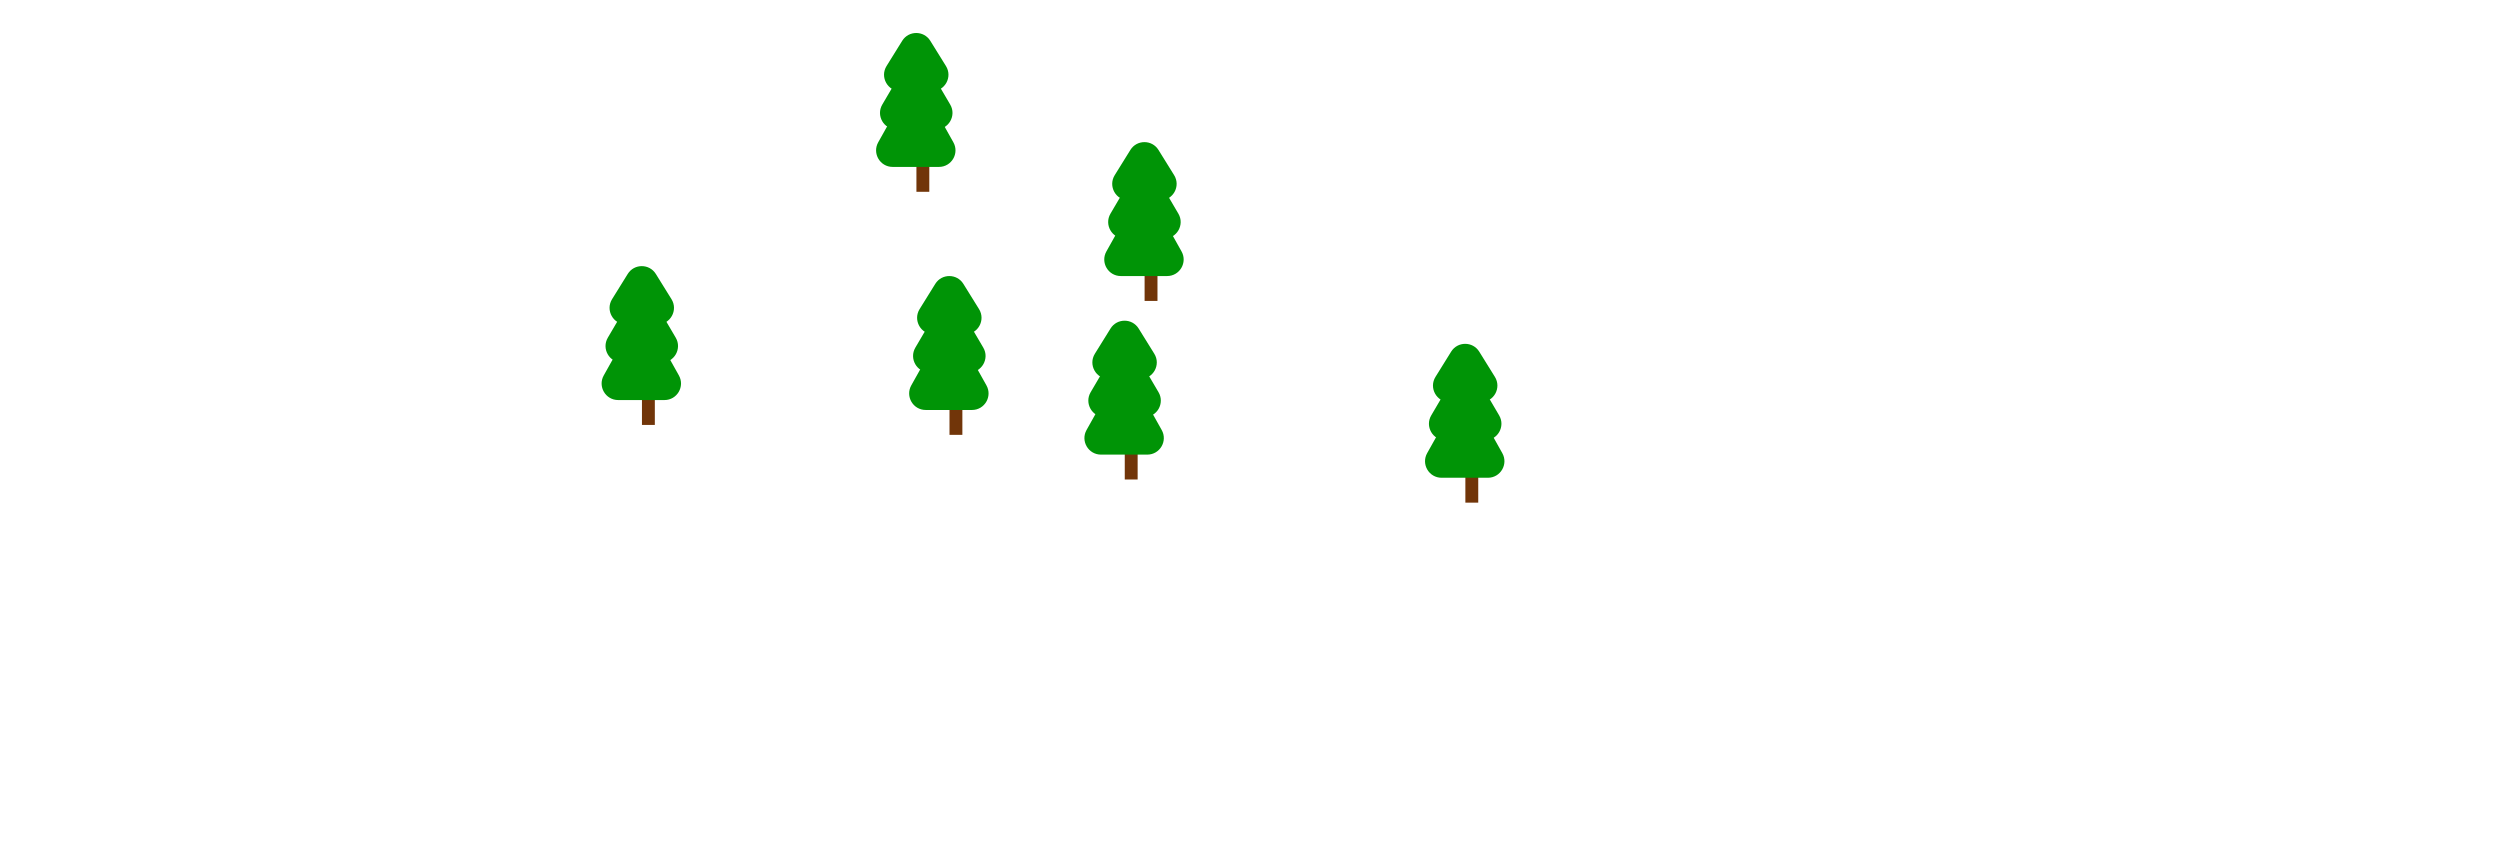 <svg width="1512" height="515" viewBox="0 0 1512 515" fill="none" xmlns="http://www.w3.org/2000/svg">
<g filter="url(#filter0_i_59_149)">
<path d="M1393.63 61.961C1497.13 15.961 1502.63 155.461 1510.63 242.461C1518.63 329.461 1441.63 465.961 1441.63 465.961C1129.8 484.128 502.932 519.061 490.132 513.461C474.132 506.461 144.632 492.461 135.132 489.461C125.632 486.461 -10.367 348.961 0.632 305.461C11.633 261.961 40.133 242.461 96.132 242.461C152.132 242.461 191.313 235.424 297.132 213.461C403.132 191.461 452.744 187.544 483.132 123.961C515.632 55.962 529.315 -4.224 629.132 7.461C731.632 19.462 771.197 205.25 842.132 242.461C933.632 290.461 1083.13 304.461 1196.13 227.462C1309.13 150.462 1290.13 107.961 1393.63 61.961Z" fill="white"/>
</g>
<g filter="url(#filter1_i_59_149)">
<rect x="698.255" y="149.974" width="7.786" height="25.026" fill="#713509"/>
</g>
<g filter="url(#filter2_di_59_149)">
<path d="M693.145 116.061C696.963 109.242 706.777 109.242 710.595 116.061L724.598 141.067C728.331 147.733 723.513 155.953 715.873 155.953H687.867C680.227 155.953 675.409 147.733 679.142 141.067L693.145 116.061Z" fill="#009406"/>
</g>
<g filter="url(#filter3_di_59_149)">
<path d="M693.524 97.932C697.388 91.348 706.908 91.348 710.772 97.932L722.685 118.229C726.598 124.895 721.791 133.291 714.061 133.291H690.235C682.505 133.291 677.697 124.895 681.61 118.229L693.524 97.932Z" fill="#009406"/>
</g>
<g filter="url(#filter4_di_59_149)">
<path d="M693.652 79.682C697.564 73.382 706.732 73.382 710.644 79.682L720.115 94.937C724.252 101.598 719.461 110.212 711.62 110.212H692.676C684.835 110.212 680.044 101.598 684.181 94.937L693.652 79.682Z" fill="#009406"/>
</g>
<g filter="url(#filter5_i_59_149)">
<rect x="580.255" y="230.974" width="7.786" height="25.026" fill="#713509"/>
</g>
<g filter="url(#filter6_di_59_149)">
<path d="M575.145 197.061C578.963 190.242 588.777 190.242 592.595 197.061L606.598 222.067C610.331 228.733 605.513 236.953 597.873 236.953H569.867C562.227 236.953 557.409 228.733 561.142 222.067L575.145 197.061Z" fill="#009406"/>
</g>
<g filter="url(#filter7_di_59_149)">
<path d="M575.524 178.932C579.388 172.348 588.908 172.348 592.772 178.932L604.685 199.229C608.598 205.895 603.791 214.291 596.061 214.291H572.235C564.505 214.291 559.697 205.895 563.61 199.229L575.524 178.932Z" fill="#009406"/>
</g>
<g filter="url(#filter8_di_59_149)">
<path d="M575.652 160.682C579.564 154.382 588.732 154.382 592.644 160.682L602.115 175.937C606.252 182.598 601.461 191.212 593.62 191.212H574.676C566.835 191.212 562.044 182.598 566.181 175.937L575.652 160.682Z" fill="#009406"/>
</g>
<g filter="url(#filter9_i_59_149)">
<rect x="686.255" y="257.974" width="7.786" height="25.026" fill="#713509"/>
</g>
<g filter="url(#filter10_di_59_149)">
<path d="M681.145 224.061C684.963 217.242 694.777 217.242 698.595 224.061L712.598 249.067C716.331 255.733 711.513 263.953 703.873 263.953H675.867C668.227 263.953 663.409 255.733 667.142 249.067L681.145 224.061Z" fill="#009406"/>
</g>
<g filter="url(#filter11_di_59_149)">
<path d="M681.524 205.932C685.388 199.348 694.908 199.348 698.772 205.932L710.685 226.229C714.598 232.895 709.791 241.291 702.061 241.291H678.235C670.505 241.291 665.697 232.895 669.61 226.229L681.524 205.932Z" fill="#009406"/>
</g>
<g filter="url(#filter12_di_59_149)">
<path d="M681.652 187.682C685.564 181.382 694.732 181.382 698.644 187.682L708.115 202.937C712.252 209.598 707.461 218.212 699.62 218.212H680.676C672.835 218.212 668.044 209.598 672.181 202.937L681.652 187.682Z" fill="#009406"/>
</g>
<g filter="url(#filter13_i_59_149)">
<rect x="560.255" y="83.975" width="7.786" height="25.026" fill="#713509"/>
</g>
<g filter="url(#filter14_di_59_149)">
<path d="M555.145 50.06C558.963 43.242 568.777 43.242 572.595 50.06L586.598 75.067C590.331 81.733 585.513 89.953 577.873 89.953H549.867C542.227 89.953 537.409 81.733 541.142 75.067L555.145 50.06Z" fill="#009406"/>
</g>
<g filter="url(#filter15_di_59_149)">
<path d="M555.524 31.932C559.388 25.348 568.908 25.348 572.772 31.932L584.685 52.229C588.598 58.895 583.791 67.291 576.061 67.291H552.235C544.505 67.291 539.697 58.895 543.61 52.229L555.524 31.932Z" fill="#009406"/>
</g>
<g filter="url(#filter16_di_59_149)">
<path d="M555.652 13.682C559.564 7.382 568.732 7.382 572.644 13.682L582.115 28.937C586.252 35.598 581.461 44.212 573.62 44.212H554.676C546.835 44.212 542.044 35.598 546.181 28.937L555.652 13.682Z" fill="#009406"/>
</g>
<g filter="url(#filter17_i_59_149)">
<rect x="394.255" y="224.974" width="7.786" height="25.026" fill="#713509"/>
</g>
<g filter="url(#filter18_di_59_149)">
<path d="M389.145 191.061C392.963 184.242 402.777 184.242 406.595 191.061L420.598 216.067C424.331 222.733 419.513 230.953 411.873 230.953H383.867C376.227 230.953 371.409 222.733 375.142 216.067L389.145 191.061Z" fill="#009406"/>
</g>
<g filter="url(#filter19_di_59_149)">
<path d="M389.524 172.932C393.388 166.348 402.908 166.348 406.772 172.932L418.685 193.229C422.598 199.895 417.791 208.291 410.061 208.291H386.235C378.505 208.291 373.697 199.895 377.61 193.229L389.524 172.932Z" fill="#009406"/>
</g>
<g filter="url(#filter20_di_59_149)">
<path d="M389.652 154.682C393.564 148.382 402.732 148.382 406.644 154.682L416.115 169.937C420.252 176.598 415.461 185.212 407.62 185.212H388.676C380.835 185.212 376.044 176.598 380.181 169.937L389.652 154.682Z" fill="#009406"/>
</g>
<g filter="url(#filter21_i_59_149)">
<rect x="892.255" y="271.974" width="7.786" height="25.026" fill="#713509"/>
</g>
<g filter="url(#filter22_di_59_149)">
<path d="M887.145 238.061C890.963 231.242 900.777 231.242 904.595 238.061L918.598 263.067C922.331 269.733 917.513 277.953 909.873 277.953H881.867C874.227 277.953 869.409 269.733 873.142 263.067L887.145 238.061Z" fill="#009406"/>
</g>
<g filter="url(#filter23_di_59_149)">
<path d="M887.524 219.932C891.388 213.348 900.908 213.348 904.772 219.932L916.685 240.229C920.598 246.895 915.791 255.291 908.061 255.291H884.235C876.505 255.291 871.697 246.895 875.61 240.229L887.524 219.932Z" fill="#009406"/>
</g>
<g filter="url(#filter24_di_59_149)">
<path d="M887.652 201.682C891.564 195.382 900.732 195.382 904.643 201.682L914.115 216.937C918.252 223.598 913.461 232.212 905.62 232.212H886.676C878.835 232.212 874.044 223.598 878.18 216.937L887.652 201.682Z" fill="#009406"/>
</g>
<defs>
<filter id="filter0_i_59_149" x="0" y="6" width="1516.22" height="518.062" filterUnits="userSpaceOnUse" color-interpolation-filters="sRGB">
<feFlood flood-opacity="0" result="BackgroundImageFix"/>
<feBlend mode="normal" in="SourceGraphic" in2="BackgroundImageFix" result="shape"/>
<feColorMatrix in="SourceAlpha" type="matrix" values="0 0 0 0 0 0 0 0 0 0 0 0 0 0 0 0 0 0 127 0" result="hardAlpha"/>
<feOffset dx="5" dy="10"/>
<feGaussianBlur stdDeviation="7.5"/>
<feComposite in2="hardAlpha" operator="arithmetic" k2="-1" k3="1"/>
<feColorMatrix type="matrix" values="0 0 0 0 0 0 0 0 0 0 0 0 0 0 0 0 0 0 0.15 0"/>
<feBlend mode="normal" in2="shape" result="effect1_innerShadow_59_149"/>
</filter>
<filter id="filter1_i_59_149" x="692.255" y="149.974" width="13.786" height="32.026" filterUnits="userSpaceOnUse" color-interpolation-filters="sRGB">
<feFlood flood-opacity="0" result="BackgroundImageFix"/>
<feBlend mode="normal" in="SourceGraphic" in2="BackgroundImageFix" result="shape"/>
<feColorMatrix in="SourceAlpha" type="matrix" values="0 0 0 0 0 0 0 0 0 0 0 0 0 0 0 0 0 0 127 0" result="hardAlpha"/>
<feOffset dx="-6" dy="7"/>
<feGaussianBlur stdDeviation="5"/>
<feComposite in2="hardAlpha" operator="arithmetic" k2="-1" k3="1"/>
<feColorMatrix type="matrix" values="0 0 0 0 0 0 0 0 0 0 0 0 0 0 0 0 0 0 0.75 0"/>
<feBlend mode="normal" in2="shape" result="effect1_innerShadow_59_149"/>
</filter>
<filter id="filter2_di_59_149" x="667.852" y="110.946" width="62.035" height="53.006" filterUnits="userSpaceOnUse" color-interpolation-filters="sRGB">
<feFlood flood-opacity="0" result="BackgroundImageFix"/>
<feColorMatrix in="SourceAlpha" type="matrix" values="0 0 0 0 0 0 0 0 0 0 0 0 0 0 0 0 0 0 127 0" result="hardAlpha"/>
<feOffset dy="4"/>
<feGaussianBlur stdDeviation="2"/>
<feComposite in2="hardAlpha" operator="out"/>
<feColorMatrix type="matrix" values="0 0 0 0 0 0 0 0 0 0 0 0 0 0 0 0 0 0 0.25 0"/>
<feBlend mode="normal" in2="BackgroundImageFix" result="effect1_dropShadow_59_149"/>
<feBlend mode="normal" in="SourceGraphic" in2="effect1_dropShadow_59_149" result="shape"/>
<feColorMatrix in="SourceAlpha" type="matrix" values="0 0 0 0 0 0 0 0 0 0 0 0 0 0 0 0 0 0 127 0" result="hardAlpha"/>
<feOffset dx="-10" dy="7"/>
<feGaussianBlur stdDeviation="12.5"/>
<feComposite in2="hardAlpha" operator="arithmetic" k2="-1" k3="1"/>
<feColorMatrix type="matrix" values="0 0 0 0 0 0 0 0 0 0 0 0 0 0 0 0 0 0 0.5 0"/>
<feBlend mode="normal" in2="shape" result="effect2_innerShadow_59_149"/>
</filter>
<filter id="filter3_di_59_149" x="670.219" y="92.994" width="57.857" height="48.296" filterUnits="userSpaceOnUse" color-interpolation-filters="sRGB">
<feFlood flood-opacity="0" result="BackgroundImageFix"/>
<feColorMatrix in="SourceAlpha" type="matrix" values="0 0 0 0 0 0 0 0 0 0 0 0 0 0 0 0 0 0 127 0" result="hardAlpha"/>
<feOffset dy="4"/>
<feGaussianBlur stdDeviation="2"/>
<feComposite in2="hardAlpha" operator="out"/>
<feColorMatrix type="matrix" values="0 0 0 0 0 0 0 0 0 0 0 0 0 0 0 0 0 0 0.25 0"/>
<feBlend mode="normal" in2="BackgroundImageFix" result="effect1_dropShadow_59_149"/>
<feBlend mode="normal" in="SourceGraphic" in2="effect1_dropShadow_59_149" result="shape"/>
<feColorMatrix in="SourceAlpha" type="matrix" values="0 0 0 0 0 0 0 0 0 0 0 0 0 0 0 0 0 0 127 0" result="hardAlpha"/>
<feOffset dx="-10" dy="7"/>
<feGaussianBlur stdDeviation="12.5"/>
<feComposite in2="hardAlpha" operator="arithmetic" k2="-1" k3="1"/>
<feColorMatrix type="matrix" values="0 0 0 0 0 0 0 0 0 0 0 0 0 0 0 0 0 0 0.5 0"/>
<feBlend mode="normal" in2="shape" result="effect2_innerShadow_59_149"/>
</filter>
<filter id="filter4_di_59_149" x="672.66" y="74.957" width="52.976" height="43.255" filterUnits="userSpaceOnUse" color-interpolation-filters="sRGB">
<feFlood flood-opacity="0" result="BackgroundImageFix"/>
<feColorMatrix in="SourceAlpha" type="matrix" values="0 0 0 0 0 0 0 0 0 0 0 0 0 0 0 0 0 0 127 0" result="hardAlpha"/>
<feOffset dy="4"/>
<feGaussianBlur stdDeviation="2"/>
<feComposite in2="hardAlpha" operator="out"/>
<feColorMatrix type="matrix" values="0 0 0 0 0 0 0 0 0 0 0 0 0 0 0 0 0 0 0.25 0"/>
<feBlend mode="normal" in2="BackgroundImageFix" result="effect1_dropShadow_59_149"/>
<feBlend mode="normal" in="SourceGraphic" in2="effect1_dropShadow_59_149" result="shape"/>
<feColorMatrix in="SourceAlpha" type="matrix" values="0 0 0 0 0 0 0 0 0 0 0 0 0 0 0 0 0 0 127 0" result="hardAlpha"/>
<feOffset dx="-10" dy="7"/>
<feGaussianBlur stdDeviation="12.5"/>
<feComposite in2="hardAlpha" operator="arithmetic" k2="-1" k3="1"/>
<feColorMatrix type="matrix" values="0 0 0 0 0 0 0 0 0 0 0 0 0 0 0 0 0 0 0.5 0"/>
<feBlend mode="normal" in2="shape" result="effect2_innerShadow_59_149"/>
</filter>
<filter id="filter5_i_59_149" x="574.255" y="230.974" width="13.786" height="32.026" filterUnits="userSpaceOnUse" color-interpolation-filters="sRGB">
<feFlood flood-opacity="0" result="BackgroundImageFix"/>
<feBlend mode="normal" in="SourceGraphic" in2="BackgroundImageFix" result="shape"/>
<feColorMatrix in="SourceAlpha" type="matrix" values="0 0 0 0 0 0 0 0 0 0 0 0 0 0 0 0 0 0 127 0" result="hardAlpha"/>
<feOffset dx="-6" dy="7"/>
<feGaussianBlur stdDeviation="5"/>
<feComposite in2="hardAlpha" operator="arithmetic" k2="-1" k3="1"/>
<feColorMatrix type="matrix" values="0 0 0 0 0 0 0 0 0 0 0 0 0 0 0 0 0 0 0.75 0"/>
<feBlend mode="normal" in2="shape" result="effect1_innerShadow_59_149"/>
</filter>
<filter id="filter6_di_59_149" x="549.852" y="191.946" width="62.035" height="53.006" filterUnits="userSpaceOnUse" color-interpolation-filters="sRGB">
<feFlood flood-opacity="0" result="BackgroundImageFix"/>
<feColorMatrix in="SourceAlpha" type="matrix" values="0 0 0 0 0 0 0 0 0 0 0 0 0 0 0 0 0 0 127 0" result="hardAlpha"/>
<feOffset dy="4"/>
<feGaussianBlur stdDeviation="2"/>
<feComposite in2="hardAlpha" operator="out"/>
<feColorMatrix type="matrix" values="0 0 0 0 0 0 0 0 0 0 0 0 0 0 0 0 0 0 0.25 0"/>
<feBlend mode="normal" in2="BackgroundImageFix" result="effect1_dropShadow_59_149"/>
<feBlend mode="normal" in="SourceGraphic" in2="effect1_dropShadow_59_149" result="shape"/>
<feColorMatrix in="SourceAlpha" type="matrix" values="0 0 0 0 0 0 0 0 0 0 0 0 0 0 0 0 0 0 127 0" result="hardAlpha"/>
<feOffset dx="-10" dy="7"/>
<feGaussianBlur stdDeviation="12.5"/>
<feComposite in2="hardAlpha" operator="arithmetic" k2="-1" k3="1"/>
<feColorMatrix type="matrix" values="0 0 0 0 0 0 0 0 0 0 0 0 0 0 0 0 0 0 0.5 0"/>
<feBlend mode="normal" in2="shape" result="effect2_innerShadow_59_149"/>
</filter>
<filter id="filter7_di_59_149" x="552.219" y="173.994" width="57.857" height="48.296" filterUnits="userSpaceOnUse" color-interpolation-filters="sRGB">
<feFlood flood-opacity="0" result="BackgroundImageFix"/>
<feColorMatrix in="SourceAlpha" type="matrix" values="0 0 0 0 0 0 0 0 0 0 0 0 0 0 0 0 0 0 127 0" result="hardAlpha"/>
<feOffset dy="4"/>
<feGaussianBlur stdDeviation="2"/>
<feComposite in2="hardAlpha" operator="out"/>
<feColorMatrix type="matrix" values="0 0 0 0 0 0 0 0 0 0 0 0 0 0 0 0 0 0 0.25 0"/>
<feBlend mode="normal" in2="BackgroundImageFix" result="effect1_dropShadow_59_149"/>
<feBlend mode="normal" in="SourceGraphic" in2="effect1_dropShadow_59_149" result="shape"/>
<feColorMatrix in="SourceAlpha" type="matrix" values="0 0 0 0 0 0 0 0 0 0 0 0 0 0 0 0 0 0 127 0" result="hardAlpha"/>
<feOffset dx="-10" dy="7"/>
<feGaussianBlur stdDeviation="12.5"/>
<feComposite in2="hardAlpha" operator="arithmetic" k2="-1" k3="1"/>
<feColorMatrix type="matrix" values="0 0 0 0 0 0 0 0 0 0 0 0 0 0 0 0 0 0 0.5 0"/>
<feBlend mode="normal" in2="shape" result="effect2_innerShadow_59_149"/>
</filter>
<filter id="filter8_di_59_149" x="554.66" y="155.957" width="52.976" height="43.255" filterUnits="userSpaceOnUse" color-interpolation-filters="sRGB">
<feFlood flood-opacity="0" result="BackgroundImageFix"/>
<feColorMatrix in="SourceAlpha" type="matrix" values="0 0 0 0 0 0 0 0 0 0 0 0 0 0 0 0 0 0 127 0" result="hardAlpha"/>
<feOffset dy="4"/>
<feGaussianBlur stdDeviation="2"/>
<feComposite in2="hardAlpha" operator="out"/>
<feColorMatrix type="matrix" values="0 0 0 0 0 0 0 0 0 0 0 0 0 0 0 0 0 0 0.25 0"/>
<feBlend mode="normal" in2="BackgroundImageFix" result="effect1_dropShadow_59_149"/>
<feBlend mode="normal" in="SourceGraphic" in2="effect1_dropShadow_59_149" result="shape"/>
<feColorMatrix in="SourceAlpha" type="matrix" values="0 0 0 0 0 0 0 0 0 0 0 0 0 0 0 0 0 0 127 0" result="hardAlpha"/>
<feOffset dx="-10" dy="7"/>
<feGaussianBlur stdDeviation="12.5"/>
<feComposite in2="hardAlpha" operator="arithmetic" k2="-1" k3="1"/>
<feColorMatrix type="matrix" values="0 0 0 0 0 0 0 0 0 0 0 0 0 0 0 0 0 0 0.5 0"/>
<feBlend mode="normal" in2="shape" result="effect2_innerShadow_59_149"/>
</filter>
<filter id="filter9_i_59_149" x="680.255" y="257.974" width="13.786" height="32.026" filterUnits="userSpaceOnUse" color-interpolation-filters="sRGB">
<feFlood flood-opacity="0" result="BackgroundImageFix"/>
<feBlend mode="normal" in="SourceGraphic" in2="BackgroundImageFix" result="shape"/>
<feColorMatrix in="SourceAlpha" type="matrix" values="0 0 0 0 0 0 0 0 0 0 0 0 0 0 0 0 0 0 127 0" result="hardAlpha"/>
<feOffset dx="-6" dy="7"/>
<feGaussianBlur stdDeviation="5"/>
<feComposite in2="hardAlpha" operator="arithmetic" k2="-1" k3="1"/>
<feColorMatrix type="matrix" values="0 0 0 0 0 0 0 0 0 0 0 0 0 0 0 0 0 0 0.75 0"/>
<feBlend mode="normal" in2="shape" result="effect1_innerShadow_59_149"/>
</filter>
<filter id="filter10_di_59_149" x="655.852" y="218.946" width="62.035" height="53.006" filterUnits="userSpaceOnUse" color-interpolation-filters="sRGB">
<feFlood flood-opacity="0" result="BackgroundImageFix"/>
<feColorMatrix in="SourceAlpha" type="matrix" values="0 0 0 0 0 0 0 0 0 0 0 0 0 0 0 0 0 0 127 0" result="hardAlpha"/>
<feOffset dy="4"/>
<feGaussianBlur stdDeviation="2"/>
<feComposite in2="hardAlpha" operator="out"/>
<feColorMatrix type="matrix" values="0 0 0 0 0 0 0 0 0 0 0 0 0 0 0 0 0 0 0.25 0"/>
<feBlend mode="normal" in2="BackgroundImageFix" result="effect1_dropShadow_59_149"/>
<feBlend mode="normal" in="SourceGraphic" in2="effect1_dropShadow_59_149" result="shape"/>
<feColorMatrix in="SourceAlpha" type="matrix" values="0 0 0 0 0 0 0 0 0 0 0 0 0 0 0 0 0 0 127 0" result="hardAlpha"/>
<feOffset dx="-10" dy="7"/>
<feGaussianBlur stdDeviation="12.5"/>
<feComposite in2="hardAlpha" operator="arithmetic" k2="-1" k3="1"/>
<feColorMatrix type="matrix" values="0 0 0 0 0 0 0 0 0 0 0 0 0 0 0 0 0 0 0.5 0"/>
<feBlend mode="normal" in2="shape" result="effect2_innerShadow_59_149"/>
</filter>
<filter id="filter11_di_59_149" x="658.219" y="200.994" width="57.857" height="48.296" filterUnits="userSpaceOnUse" color-interpolation-filters="sRGB">
<feFlood flood-opacity="0" result="BackgroundImageFix"/>
<feColorMatrix in="SourceAlpha" type="matrix" values="0 0 0 0 0 0 0 0 0 0 0 0 0 0 0 0 0 0 127 0" result="hardAlpha"/>
<feOffset dy="4"/>
<feGaussianBlur stdDeviation="2"/>
<feComposite in2="hardAlpha" operator="out"/>
<feColorMatrix type="matrix" values="0 0 0 0 0 0 0 0 0 0 0 0 0 0 0 0 0 0 0.25 0"/>
<feBlend mode="normal" in2="BackgroundImageFix" result="effect1_dropShadow_59_149"/>
<feBlend mode="normal" in="SourceGraphic" in2="effect1_dropShadow_59_149" result="shape"/>
<feColorMatrix in="SourceAlpha" type="matrix" values="0 0 0 0 0 0 0 0 0 0 0 0 0 0 0 0 0 0 127 0" result="hardAlpha"/>
<feOffset dx="-10" dy="7"/>
<feGaussianBlur stdDeviation="12.5"/>
<feComposite in2="hardAlpha" operator="arithmetic" k2="-1" k3="1"/>
<feColorMatrix type="matrix" values="0 0 0 0 0 0 0 0 0 0 0 0 0 0 0 0 0 0 0.5 0"/>
<feBlend mode="normal" in2="shape" result="effect2_innerShadow_59_149"/>
</filter>
<filter id="filter12_di_59_149" x="660.66" y="182.957" width="52.976" height="43.255" filterUnits="userSpaceOnUse" color-interpolation-filters="sRGB">
<feFlood flood-opacity="0" result="BackgroundImageFix"/>
<feColorMatrix in="SourceAlpha" type="matrix" values="0 0 0 0 0 0 0 0 0 0 0 0 0 0 0 0 0 0 127 0" result="hardAlpha"/>
<feOffset dy="4"/>
<feGaussianBlur stdDeviation="2"/>
<feComposite in2="hardAlpha" operator="out"/>
<feColorMatrix type="matrix" values="0 0 0 0 0 0 0 0 0 0 0 0 0 0 0 0 0 0 0.25 0"/>
<feBlend mode="normal" in2="BackgroundImageFix" result="effect1_dropShadow_59_149"/>
<feBlend mode="normal" in="SourceGraphic" in2="effect1_dropShadow_59_149" result="shape"/>
<feColorMatrix in="SourceAlpha" type="matrix" values="0 0 0 0 0 0 0 0 0 0 0 0 0 0 0 0 0 0 127 0" result="hardAlpha"/>
<feOffset dx="-10" dy="7"/>
<feGaussianBlur stdDeviation="12.5"/>
<feComposite in2="hardAlpha" operator="arithmetic" k2="-1" k3="1"/>
<feColorMatrix type="matrix" values="0 0 0 0 0 0 0 0 0 0 0 0 0 0 0 0 0 0 0.5 0"/>
<feBlend mode="normal" in2="shape" result="effect2_innerShadow_59_149"/>
</filter>
<filter id="filter13_i_59_149" x="554.255" y="83.975" width="13.786" height="32.026" filterUnits="userSpaceOnUse" color-interpolation-filters="sRGB">
<feFlood flood-opacity="0" result="BackgroundImageFix"/>
<feBlend mode="normal" in="SourceGraphic" in2="BackgroundImageFix" result="shape"/>
<feColorMatrix in="SourceAlpha" type="matrix" values="0 0 0 0 0 0 0 0 0 0 0 0 0 0 0 0 0 0 127 0" result="hardAlpha"/>
<feOffset dx="-6" dy="7"/>
<feGaussianBlur stdDeviation="5"/>
<feComposite in2="hardAlpha" operator="arithmetic" k2="-1" k3="1"/>
<feColorMatrix type="matrix" values="0 0 0 0 0 0 0 0 0 0 0 0 0 0 0 0 0 0 0.75 0"/>
<feBlend mode="normal" in2="shape" result="effect1_innerShadow_59_149"/>
</filter>
<filter id="filter14_di_59_149" x="529.852" y="44.947" width="62.035" height="53.006" filterUnits="userSpaceOnUse" color-interpolation-filters="sRGB">
<feFlood flood-opacity="0" result="BackgroundImageFix"/>
<feColorMatrix in="SourceAlpha" type="matrix" values="0 0 0 0 0 0 0 0 0 0 0 0 0 0 0 0 0 0 127 0" result="hardAlpha"/>
<feOffset dy="4"/>
<feGaussianBlur stdDeviation="2"/>
<feComposite in2="hardAlpha" operator="out"/>
<feColorMatrix type="matrix" values="0 0 0 0 0 0 0 0 0 0 0 0 0 0 0 0 0 0 0.25 0"/>
<feBlend mode="normal" in2="BackgroundImageFix" result="effect1_dropShadow_59_149"/>
<feBlend mode="normal" in="SourceGraphic" in2="effect1_dropShadow_59_149" result="shape"/>
<feColorMatrix in="SourceAlpha" type="matrix" values="0 0 0 0 0 0 0 0 0 0 0 0 0 0 0 0 0 0 127 0" result="hardAlpha"/>
<feOffset dx="-10" dy="7"/>
<feGaussianBlur stdDeviation="12.5"/>
<feComposite in2="hardAlpha" operator="arithmetic" k2="-1" k3="1"/>
<feColorMatrix type="matrix" values="0 0 0 0 0 0 0 0 0 0 0 0 0 0 0 0 0 0 0.5 0"/>
<feBlend mode="normal" in2="shape" result="effect2_innerShadow_59_149"/>
</filter>
<filter id="filter15_di_59_149" x="532.219" y="26.994" width="57.857" height="48.296" filterUnits="userSpaceOnUse" color-interpolation-filters="sRGB">
<feFlood flood-opacity="0" result="BackgroundImageFix"/>
<feColorMatrix in="SourceAlpha" type="matrix" values="0 0 0 0 0 0 0 0 0 0 0 0 0 0 0 0 0 0 127 0" result="hardAlpha"/>
<feOffset dy="4"/>
<feGaussianBlur stdDeviation="2"/>
<feComposite in2="hardAlpha" operator="out"/>
<feColorMatrix type="matrix" values="0 0 0 0 0 0 0 0 0 0 0 0 0 0 0 0 0 0 0.25 0"/>
<feBlend mode="normal" in2="BackgroundImageFix" result="effect1_dropShadow_59_149"/>
<feBlend mode="normal" in="SourceGraphic" in2="effect1_dropShadow_59_149" result="shape"/>
<feColorMatrix in="SourceAlpha" type="matrix" values="0 0 0 0 0 0 0 0 0 0 0 0 0 0 0 0 0 0 127 0" result="hardAlpha"/>
<feOffset dx="-10" dy="7"/>
<feGaussianBlur stdDeviation="12.5"/>
<feComposite in2="hardAlpha" operator="arithmetic" k2="-1" k3="1"/>
<feColorMatrix type="matrix" values="0 0 0 0 0 0 0 0 0 0 0 0 0 0 0 0 0 0 0.5 0"/>
<feBlend mode="normal" in2="shape" result="effect2_innerShadow_59_149"/>
</filter>
<filter id="filter16_di_59_149" x="534.66" y="8.957" width="52.976" height="43.255" filterUnits="userSpaceOnUse" color-interpolation-filters="sRGB">
<feFlood flood-opacity="0" result="BackgroundImageFix"/>
<feColorMatrix in="SourceAlpha" type="matrix" values="0 0 0 0 0 0 0 0 0 0 0 0 0 0 0 0 0 0 127 0" result="hardAlpha"/>
<feOffset dy="4"/>
<feGaussianBlur stdDeviation="2"/>
<feComposite in2="hardAlpha" operator="out"/>
<feColorMatrix type="matrix" values="0 0 0 0 0 0 0 0 0 0 0 0 0 0 0 0 0 0 0.25 0"/>
<feBlend mode="normal" in2="BackgroundImageFix" result="effect1_dropShadow_59_149"/>
<feBlend mode="normal" in="SourceGraphic" in2="effect1_dropShadow_59_149" result="shape"/>
<feColorMatrix in="SourceAlpha" type="matrix" values="0 0 0 0 0 0 0 0 0 0 0 0 0 0 0 0 0 0 127 0" result="hardAlpha"/>
<feOffset dx="-10" dy="7"/>
<feGaussianBlur stdDeviation="12.5"/>
<feComposite in2="hardAlpha" operator="arithmetic" k2="-1" k3="1"/>
<feColorMatrix type="matrix" values="0 0 0 0 0 0 0 0 0 0 0 0 0 0 0 0 0 0 0.5 0"/>
<feBlend mode="normal" in2="shape" result="effect2_innerShadow_59_149"/>
</filter>
<filter id="filter17_i_59_149" x="388.255" y="224.974" width="13.786" height="32.026" filterUnits="userSpaceOnUse" color-interpolation-filters="sRGB">
<feFlood flood-opacity="0" result="BackgroundImageFix"/>
<feBlend mode="normal" in="SourceGraphic" in2="BackgroundImageFix" result="shape"/>
<feColorMatrix in="SourceAlpha" type="matrix" values="0 0 0 0 0 0 0 0 0 0 0 0 0 0 0 0 0 0 127 0" result="hardAlpha"/>
<feOffset dx="-6" dy="7"/>
<feGaussianBlur stdDeviation="5"/>
<feComposite in2="hardAlpha" operator="arithmetic" k2="-1" k3="1"/>
<feColorMatrix type="matrix" values="0 0 0 0 0 0 0 0 0 0 0 0 0 0 0 0 0 0 0.75 0"/>
<feBlend mode="normal" in2="shape" result="effect1_innerShadow_59_149"/>
</filter>
<filter id="filter18_di_59_149" x="363.852" y="185.946" width="62.035" height="53.006" filterUnits="userSpaceOnUse" color-interpolation-filters="sRGB">
<feFlood flood-opacity="0" result="BackgroundImageFix"/>
<feColorMatrix in="SourceAlpha" type="matrix" values="0 0 0 0 0 0 0 0 0 0 0 0 0 0 0 0 0 0 127 0" result="hardAlpha"/>
<feOffset dy="4"/>
<feGaussianBlur stdDeviation="2"/>
<feComposite in2="hardAlpha" operator="out"/>
<feColorMatrix type="matrix" values="0 0 0 0 0 0 0 0 0 0 0 0 0 0 0 0 0 0 0.25 0"/>
<feBlend mode="normal" in2="BackgroundImageFix" result="effect1_dropShadow_59_149"/>
<feBlend mode="normal" in="SourceGraphic" in2="effect1_dropShadow_59_149" result="shape"/>
<feColorMatrix in="SourceAlpha" type="matrix" values="0 0 0 0 0 0 0 0 0 0 0 0 0 0 0 0 0 0 127 0" result="hardAlpha"/>
<feOffset dx="-10" dy="7"/>
<feGaussianBlur stdDeviation="12.5"/>
<feComposite in2="hardAlpha" operator="arithmetic" k2="-1" k3="1"/>
<feColorMatrix type="matrix" values="0 0 0 0 0 0 0 0 0 0 0 0 0 0 0 0 0 0 0.5 0"/>
<feBlend mode="normal" in2="shape" result="effect2_innerShadow_59_149"/>
</filter>
<filter id="filter19_di_59_149" x="366.219" y="167.994" width="57.857" height="48.296" filterUnits="userSpaceOnUse" color-interpolation-filters="sRGB">
<feFlood flood-opacity="0" result="BackgroundImageFix"/>
<feColorMatrix in="SourceAlpha" type="matrix" values="0 0 0 0 0 0 0 0 0 0 0 0 0 0 0 0 0 0 127 0" result="hardAlpha"/>
<feOffset dy="4"/>
<feGaussianBlur stdDeviation="2"/>
<feComposite in2="hardAlpha" operator="out"/>
<feColorMatrix type="matrix" values="0 0 0 0 0 0 0 0 0 0 0 0 0 0 0 0 0 0 0.25 0"/>
<feBlend mode="normal" in2="BackgroundImageFix" result="effect1_dropShadow_59_149"/>
<feBlend mode="normal" in="SourceGraphic" in2="effect1_dropShadow_59_149" result="shape"/>
<feColorMatrix in="SourceAlpha" type="matrix" values="0 0 0 0 0 0 0 0 0 0 0 0 0 0 0 0 0 0 127 0" result="hardAlpha"/>
<feOffset dx="-10" dy="7"/>
<feGaussianBlur stdDeviation="12.5"/>
<feComposite in2="hardAlpha" operator="arithmetic" k2="-1" k3="1"/>
<feColorMatrix type="matrix" values="0 0 0 0 0 0 0 0 0 0 0 0 0 0 0 0 0 0 0.5 0"/>
<feBlend mode="normal" in2="shape" result="effect2_innerShadow_59_149"/>
</filter>
<filter id="filter20_di_59_149" x="368.66" y="149.957" width="52.976" height="43.255" filterUnits="userSpaceOnUse" color-interpolation-filters="sRGB">
<feFlood flood-opacity="0" result="BackgroundImageFix"/>
<feColorMatrix in="SourceAlpha" type="matrix" values="0 0 0 0 0 0 0 0 0 0 0 0 0 0 0 0 0 0 127 0" result="hardAlpha"/>
<feOffset dy="4"/>
<feGaussianBlur stdDeviation="2"/>
<feComposite in2="hardAlpha" operator="out"/>
<feColorMatrix type="matrix" values="0 0 0 0 0 0 0 0 0 0 0 0 0 0 0 0 0 0 0.25 0"/>
<feBlend mode="normal" in2="BackgroundImageFix" result="effect1_dropShadow_59_149"/>
<feBlend mode="normal" in="SourceGraphic" in2="effect1_dropShadow_59_149" result="shape"/>
<feColorMatrix in="SourceAlpha" type="matrix" values="0 0 0 0 0 0 0 0 0 0 0 0 0 0 0 0 0 0 127 0" result="hardAlpha"/>
<feOffset dx="-10" dy="7"/>
<feGaussianBlur stdDeviation="12.5"/>
<feComposite in2="hardAlpha" operator="arithmetic" k2="-1" k3="1"/>
<feColorMatrix type="matrix" values="0 0 0 0 0 0 0 0 0 0 0 0 0 0 0 0 0 0 0.5 0"/>
<feBlend mode="normal" in2="shape" result="effect2_innerShadow_59_149"/>
</filter>
<filter id="filter21_i_59_149" x="886.255" y="271.974" width="13.786" height="32.026" filterUnits="userSpaceOnUse" color-interpolation-filters="sRGB">
<feFlood flood-opacity="0" result="BackgroundImageFix"/>
<feBlend mode="normal" in="SourceGraphic" in2="BackgroundImageFix" result="shape"/>
<feColorMatrix in="SourceAlpha" type="matrix" values="0 0 0 0 0 0 0 0 0 0 0 0 0 0 0 0 0 0 127 0" result="hardAlpha"/>
<feOffset dx="-6" dy="7"/>
<feGaussianBlur stdDeviation="5"/>
<feComposite in2="hardAlpha" operator="arithmetic" k2="-1" k3="1"/>
<feColorMatrix type="matrix" values="0 0 0 0 0 0 0 0 0 0 0 0 0 0 0 0 0 0 0.75 0"/>
<feBlend mode="normal" in2="shape" result="effect1_innerShadow_59_149"/>
</filter>
<filter id="filter22_di_59_149" x="861.852" y="232.946" width="62.035" height="53.006" filterUnits="userSpaceOnUse" color-interpolation-filters="sRGB">
<feFlood flood-opacity="0" result="BackgroundImageFix"/>
<feColorMatrix in="SourceAlpha" type="matrix" values="0 0 0 0 0 0 0 0 0 0 0 0 0 0 0 0 0 0 127 0" result="hardAlpha"/>
<feOffset dy="4"/>
<feGaussianBlur stdDeviation="2"/>
<feComposite in2="hardAlpha" operator="out"/>
<feColorMatrix type="matrix" values="0 0 0 0 0 0 0 0 0 0 0 0 0 0 0 0 0 0 0.25 0"/>
<feBlend mode="normal" in2="BackgroundImageFix" result="effect1_dropShadow_59_149"/>
<feBlend mode="normal" in="SourceGraphic" in2="effect1_dropShadow_59_149" result="shape"/>
<feColorMatrix in="SourceAlpha" type="matrix" values="0 0 0 0 0 0 0 0 0 0 0 0 0 0 0 0 0 0 127 0" result="hardAlpha"/>
<feOffset dx="-10" dy="7"/>
<feGaussianBlur stdDeviation="12.5"/>
<feComposite in2="hardAlpha" operator="arithmetic" k2="-1" k3="1"/>
<feColorMatrix type="matrix" values="0 0 0 0 0 0 0 0 0 0 0 0 0 0 0 0 0 0 0.5 0"/>
<feBlend mode="normal" in2="shape" result="effect2_innerShadow_59_149"/>
</filter>
<filter id="filter23_di_59_149" x="864.219" y="214.994" width="57.857" height="48.296" filterUnits="userSpaceOnUse" color-interpolation-filters="sRGB">
<feFlood flood-opacity="0" result="BackgroundImageFix"/>
<feColorMatrix in="SourceAlpha" type="matrix" values="0 0 0 0 0 0 0 0 0 0 0 0 0 0 0 0 0 0 127 0" result="hardAlpha"/>
<feOffset dy="4"/>
<feGaussianBlur stdDeviation="2"/>
<feComposite in2="hardAlpha" operator="out"/>
<feColorMatrix type="matrix" values="0 0 0 0 0 0 0 0 0 0 0 0 0 0 0 0 0 0 0.25 0"/>
<feBlend mode="normal" in2="BackgroundImageFix" result="effect1_dropShadow_59_149"/>
<feBlend mode="normal" in="SourceGraphic" in2="effect1_dropShadow_59_149" result="shape"/>
<feColorMatrix in="SourceAlpha" type="matrix" values="0 0 0 0 0 0 0 0 0 0 0 0 0 0 0 0 0 0 127 0" result="hardAlpha"/>
<feOffset dx="-10" dy="7"/>
<feGaussianBlur stdDeviation="12.5"/>
<feComposite in2="hardAlpha" operator="arithmetic" k2="-1" k3="1"/>
<feColorMatrix type="matrix" values="0 0 0 0 0 0 0 0 0 0 0 0 0 0 0 0 0 0 0.5 0"/>
<feBlend mode="normal" in2="shape" result="effect2_innerShadow_59_149"/>
</filter>
<filter id="filter24_di_59_149" x="866.66" y="196.957" width="52.976" height="43.255" filterUnits="userSpaceOnUse" color-interpolation-filters="sRGB">
<feFlood flood-opacity="0" result="BackgroundImageFix"/>
<feColorMatrix in="SourceAlpha" type="matrix" values="0 0 0 0 0 0 0 0 0 0 0 0 0 0 0 0 0 0 127 0" result="hardAlpha"/>
<feOffset dy="4"/>
<feGaussianBlur stdDeviation="2"/>
<feComposite in2="hardAlpha" operator="out"/>
<feColorMatrix type="matrix" values="0 0 0 0 0 0 0 0 0 0 0 0 0 0 0 0 0 0 0.25 0"/>
<feBlend mode="normal" in2="BackgroundImageFix" result="effect1_dropShadow_59_149"/>
<feBlend mode="normal" in="SourceGraphic" in2="effect1_dropShadow_59_149" result="shape"/>
<feColorMatrix in="SourceAlpha" type="matrix" values="0 0 0 0 0 0 0 0 0 0 0 0 0 0 0 0 0 0 127 0" result="hardAlpha"/>
<feOffset dx="-10" dy="7"/>
<feGaussianBlur stdDeviation="12.5"/>
<feComposite in2="hardAlpha" operator="arithmetic" k2="-1" k3="1"/>
<feColorMatrix type="matrix" values="0 0 0 0 0 0 0 0 0 0 0 0 0 0 0 0 0 0 0.5 0"/>
<feBlend mode="normal" in2="shape" result="effect2_innerShadow_59_149"/>
</filter>
</defs>
</svg>
